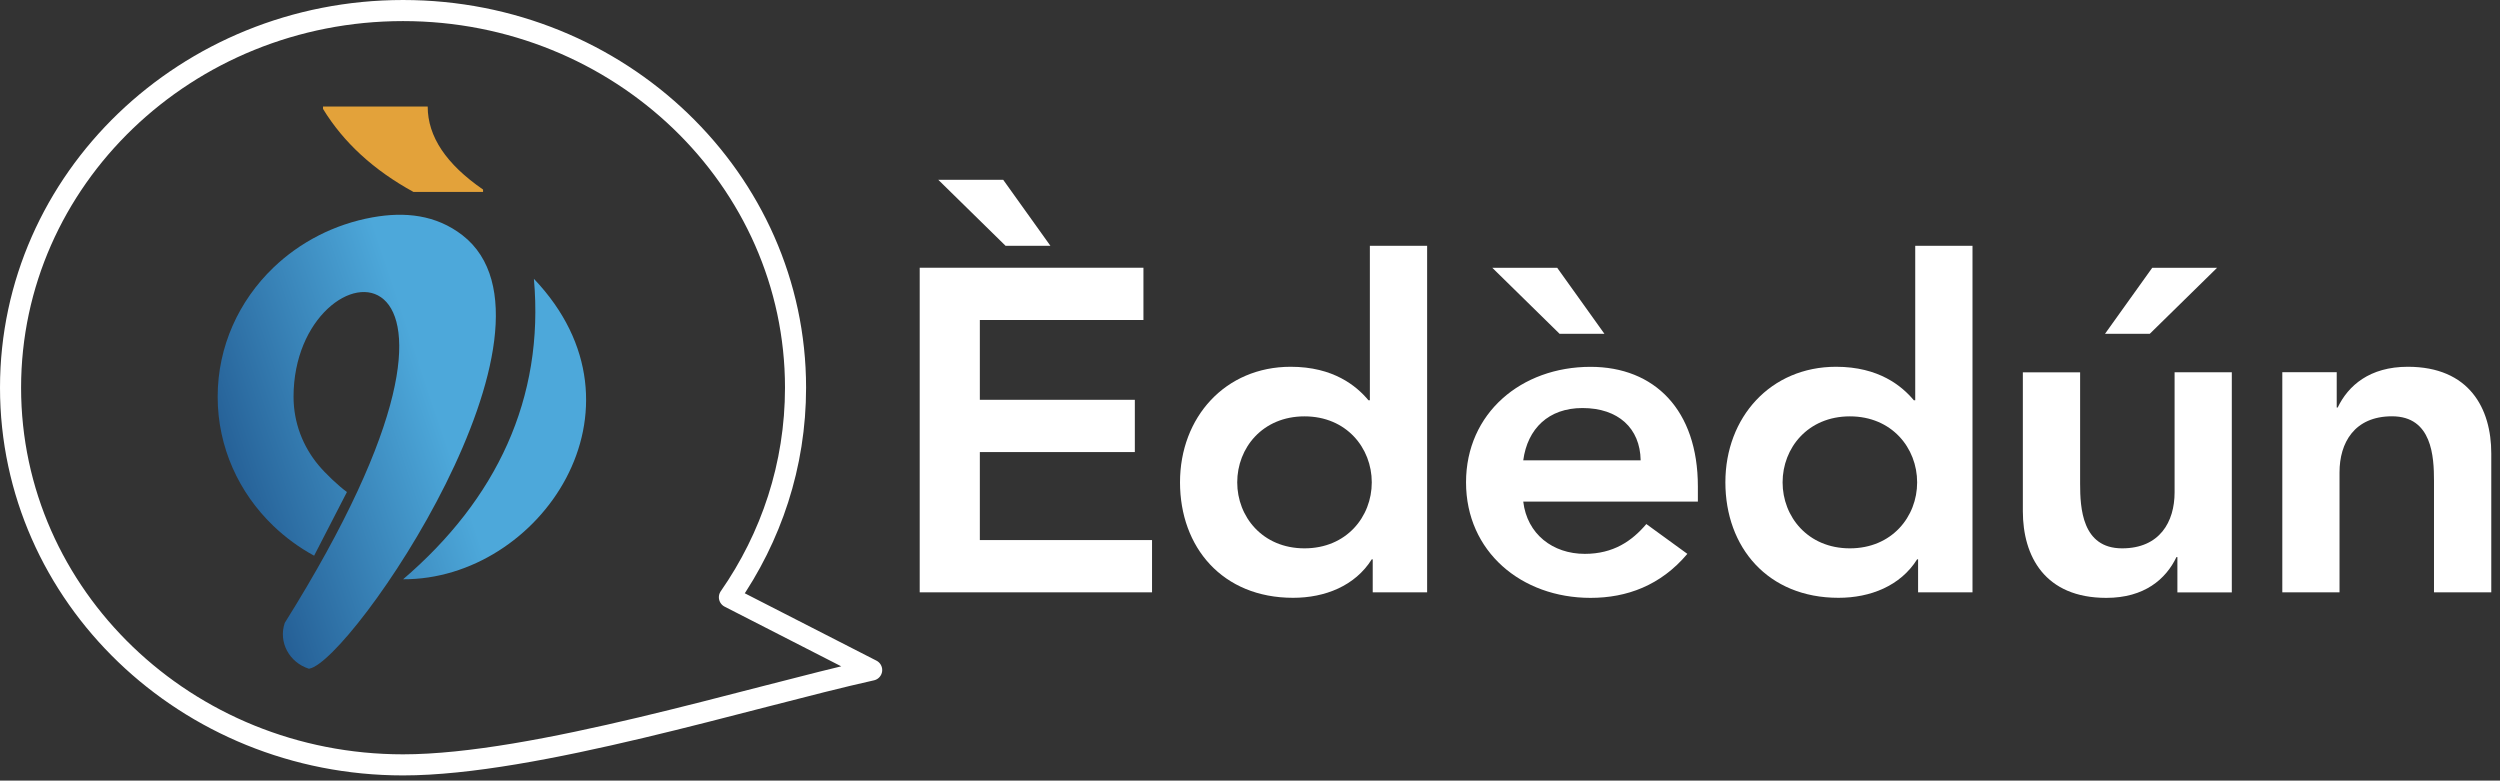 <svg width="237" height="74" viewBox="0 0 237 74" fill="none" xmlns="http://www.w3.org/2000/svg">
<rect x="0" y="0" width="237" height="74" fill="#333333" stroke="none"/>
<g id="Layer_x0020_1">
<g id="_1606589875360">
<path id="Vector" d="M87.188 56.156H109.213V51.2H92.889V42.854H107.582V37.898H92.889V30.336H108.398V25.38H87.188V56.144V56.156ZM95.099 17.047H88.951L95.329 23.303H99.58L95.105 17.047H95.099Z" fill="white"/>
<path id="Vector_2" d="M130.134 56.156H135.292V23.303H129.863V37.945H129.73C128.6 36.598 126.426 34.77 122.356 34.77C116.159 34.77 111.865 39.552 111.865 45.721C111.865 51.89 115.887 56.672 122.585 56.672C125.617 56.672 128.461 55.541 130.044 53.022H130.134V56.15V56.156ZM117.289 45.727C117.289 42.466 119.686 39.471 123.666 39.471C127.646 39.471 130.044 42.471 130.044 45.727C130.044 48.989 127.646 51.983 123.666 51.983C119.686 51.983 117.289 48.983 117.289 45.727Z" fill="white"/>
<path id="Vector_3" d="M160.958 47.55V46.116C160.958 38.862 156.845 34.776 150.781 34.776C144.223 34.776 138.98 39.163 138.98 45.727C138.98 52.291 144.229 56.678 150.781 56.678C154.218 56.678 157.431 55.506 159.961 52.506L156.072 49.679C154.713 51.287 152.949 52.506 150.238 52.506C147.206 52.506 144.766 50.637 144.404 47.55H160.958ZM144.404 43.638C144.808 40.638 146.801 38.682 150.014 38.682C153.408 38.682 155.486 40.591 155.534 43.638H144.41H144.404ZM147.617 25.386H141.469L147.846 31.642H152.098L147.623 25.386H147.617Z" fill="white"/>
<path id="Vector_4" d="M181.835 56.156H186.993V23.303H181.564V37.945H181.431C180.301 36.598 178.127 34.77 174.057 34.77C167.86 34.77 163.566 39.552 163.566 45.721C163.566 51.89 167.589 56.672 174.286 56.672C177.318 56.672 180.163 55.541 181.745 53.022H181.835V56.15V56.156ZM168.99 45.727C168.99 42.466 171.387 39.471 175.367 39.471C179.347 39.471 181.745 42.471 181.745 45.727C181.745 48.989 179.347 51.983 175.367 51.983C171.387 51.983 168.99 48.983 168.99 45.727Z" fill="white"/>
<path id="Vector_5" d="M211.581 35.293H206.151V46.679C206.151 49.459 204.75 51.983 201.175 51.983C197.376 51.983 197.195 48.159 197.195 45.855V35.298H191.766V48.466C191.766 52.726 193.843 56.678 199.677 56.678C203.295 56.678 205.33 54.897 206.327 52.813H206.417V56.162H211.575V35.304L211.581 35.293ZM199.55 31.642H203.802L210.18 25.386H204.032L199.556 31.642H199.55Z" fill="white"/>
<path id="Vector_6" d="M216.357 56.156H221.787V44.77C221.787 41.99 223.188 39.465 226.763 39.465C230.562 39.465 230.743 43.29 230.743 45.594V56.15H236.173V42.982C236.173 38.722 234.095 34.77 228.261 34.77C224.643 34.77 222.608 36.552 221.612 38.635H221.521V35.287H216.363V56.144L216.357 56.156Z" fill="white"/>
<path id="Vector_7" d="M38.209 1C58.754 1 75.417 17.006 75.417 36.755C75.417 44.108 73.104 50.939 69.148 56.62L82.634 63.52C71.05 66.103 50.698 72.51 38.209 72.51C17.663 72.51 1 56.504 1 36.755C1 17.012 17.657 1 38.209 1Z" stroke="white" stroke-width="1.999" stroke-miterlimit="2.613" stroke-linecap="round" stroke-linejoin="round"/>
<path id="Vector_8" fill-rule="evenodd" clip-rule="evenodd" d="M50.614 26.431C62.367 38.769 51.146 54.972 38.215 54.914C47.033 47.364 51.623 37.8 50.614 26.431ZM29.295 63.399C27.411 62.807 26.378 60.862 26.994 59.052C50.922 20.859 27.828 22.624 27.828 37.614C27.828 40.063 28.709 42.309 30.183 44.085C30.859 44.897 32.061 46.041 32.889 46.644L29.778 52.68C28.359 51.908 27.055 50.95 25.907 49.847C22.646 46.719 20.635 42.39 20.635 37.614C20.635 32.838 22.652 28.514 25.907 25.38C28.419 22.966 31.675 21.26 35.316 20.604C38.391 20.053 41.326 20.36 43.832 22.293C55.047 30.969 33.269 62.766 29.301 63.393L29.295 63.399Z" fill="url(#paint0_linear_83_4115)"/>
<path id="Vector_9" d="M30.623 10.1H40.546C40.546 12.944 42.297 15.561 45.794 17.969V18.196H39.199C35.424 16.13 32.568 13.507 30.623 10.326V10.1Z" fill="#E3A23A"/>
</g>
</g>
<defs>
<linearGradient id="paint0_linear_83_4115" x1="41.295" y1="38.78" x2="19.668" y2="46.021" gradientUnits="userSpaceOnUse">
<stop stop-color="#4DA8DA"/>
<stop offset="1" stop-color="#21588F"/>
</linearGradient>
</defs>
</svg>
